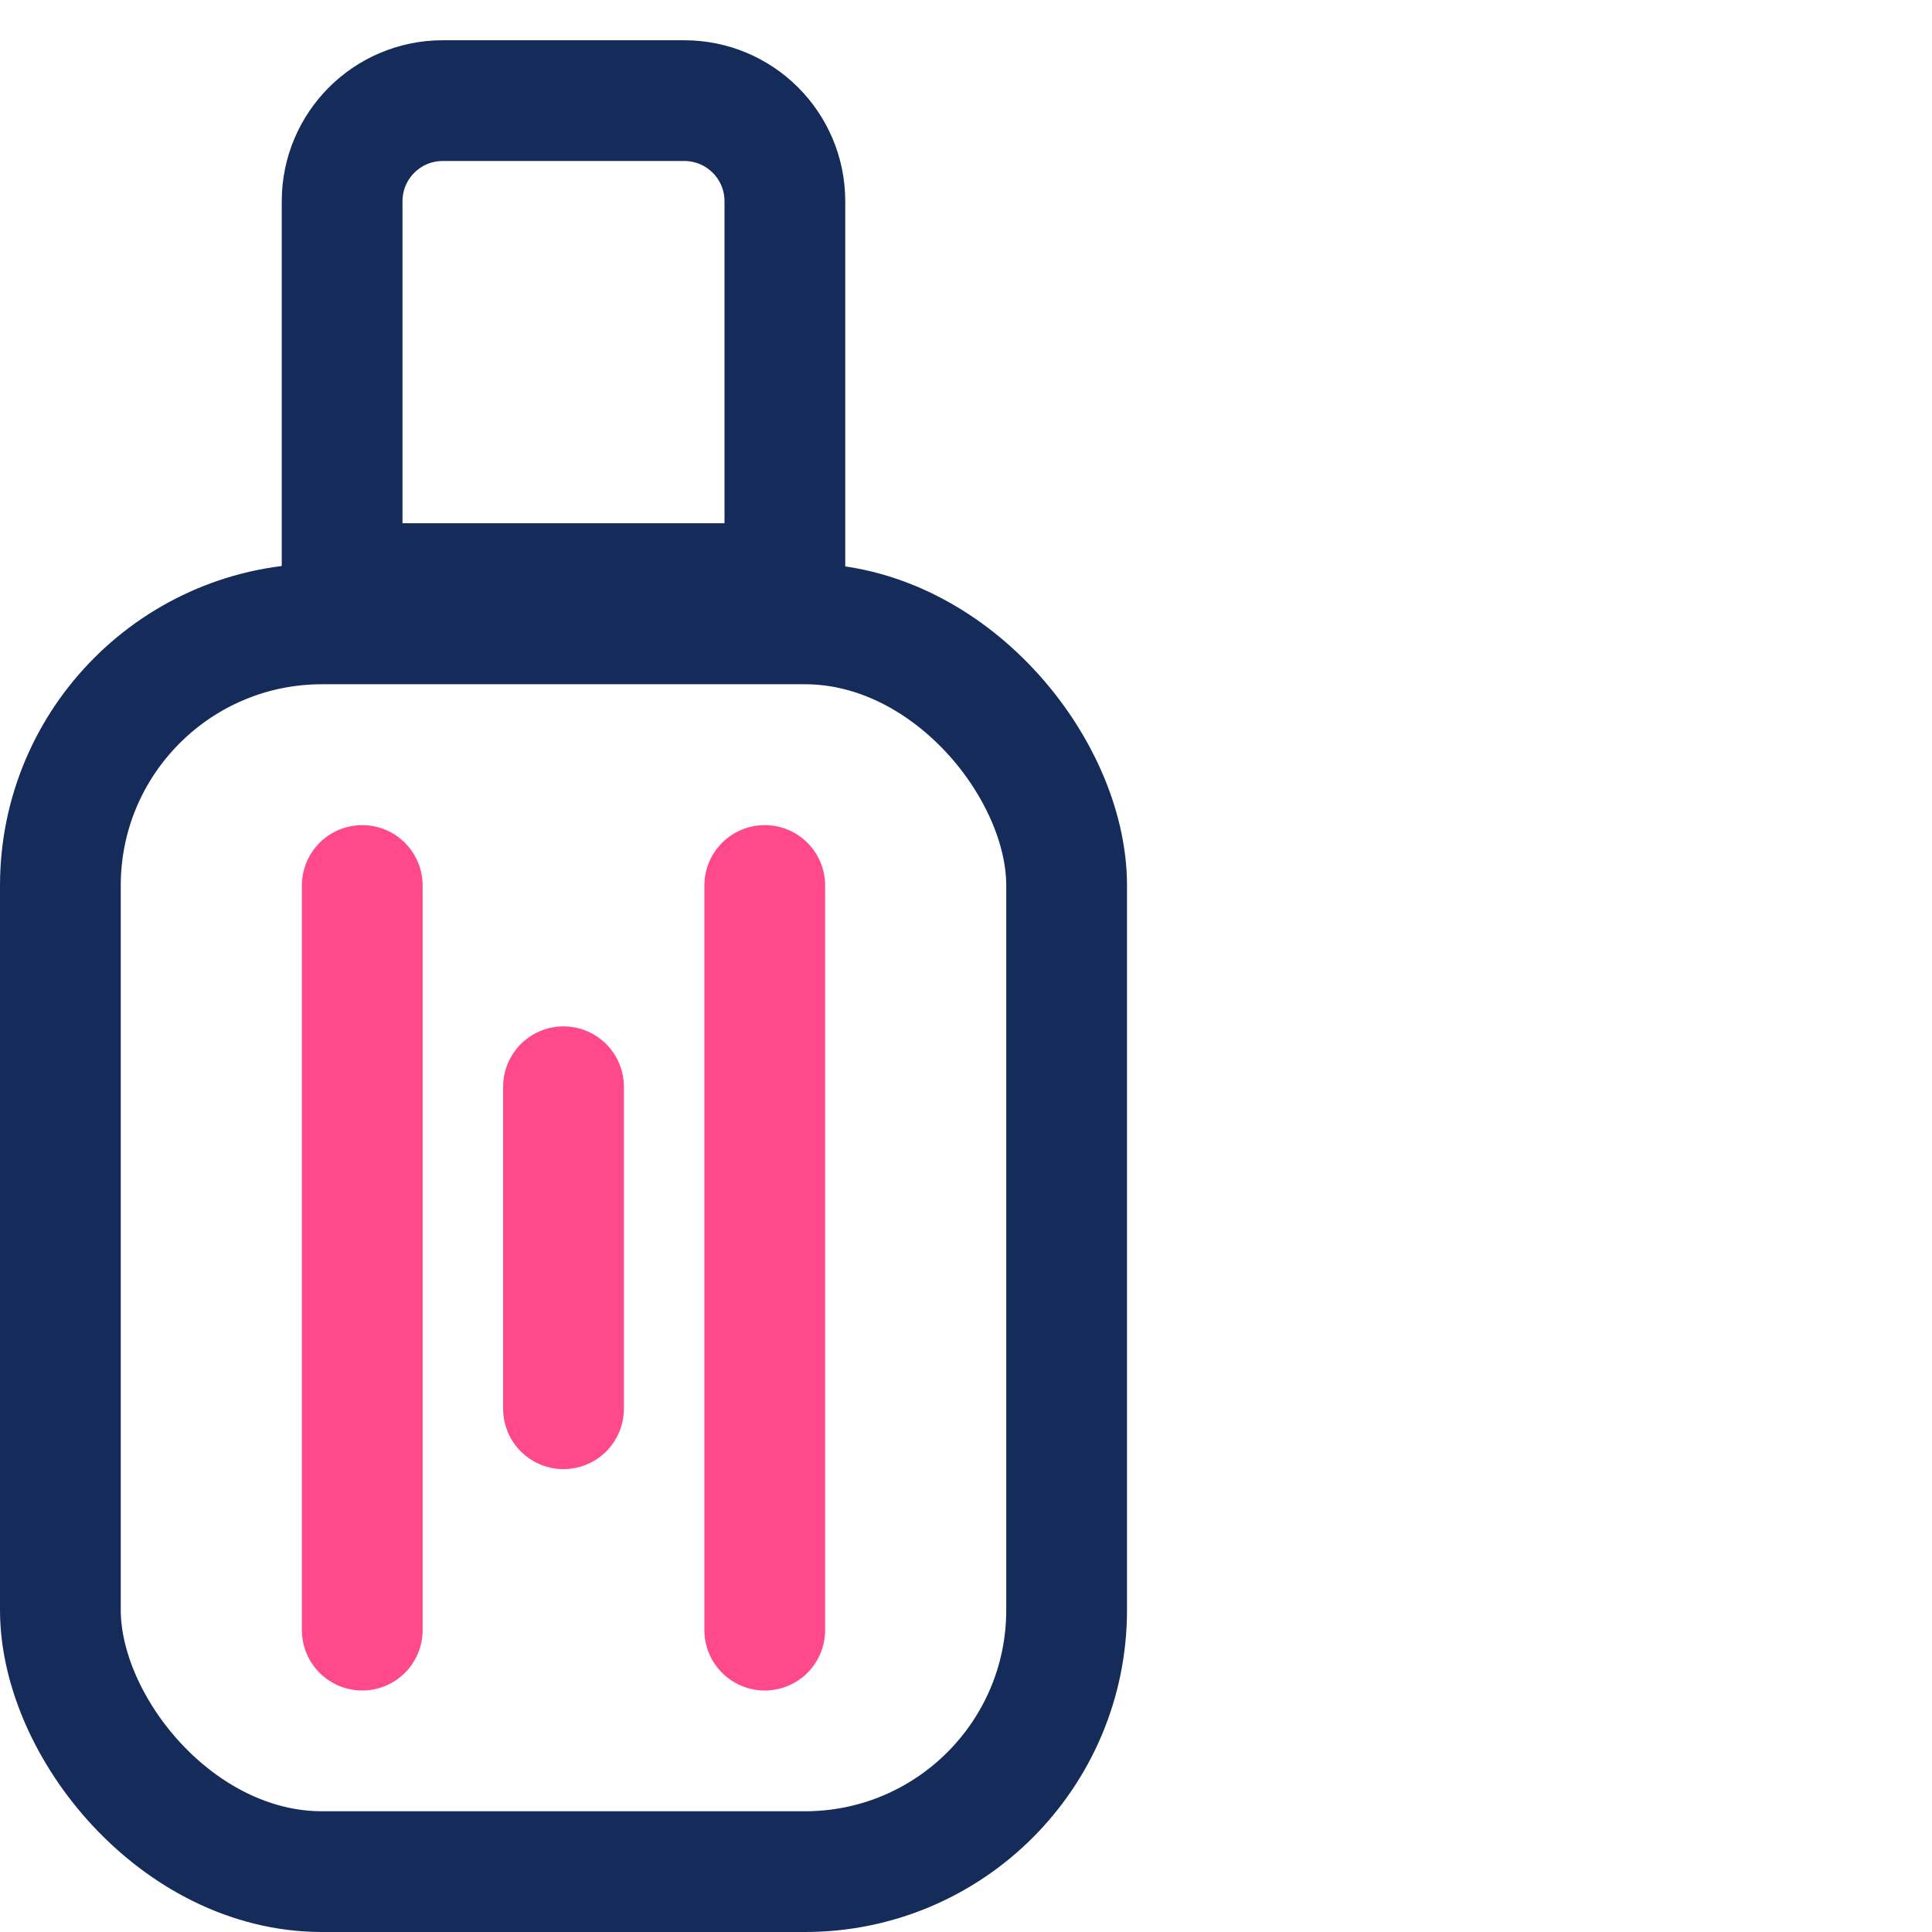 <svg width="48" height="48" viewBox="0 0 48 48" fill="none" xmlns="http://www.w3.org/2000/svg">
<rect width="48" height="48" fill="white"/>
<rect x="1.5" y="15.5" width="25" height="31" rx="6.5" stroke="#152C5B" stroke-width="3"/>
<path d="M8.5 5C8.5 3.619 9.619 2.5 11 2.5H17C18.381 2.5 19.5 3.619 19.5 5V14.5H8.5V5Z" stroke="#152C5B" stroke-width="3"/>
<path d="M9 22V40.5" stroke="#FF498B" stroke-width="3" stroke-linecap="round"/>
<path d="M14 27V35" stroke="#FF498B" stroke-width="3" stroke-linecap="round"/>
<path d="M19 22V40.5" stroke="#FF498B" stroke-width="3" stroke-linecap="round"/>
</svg>
